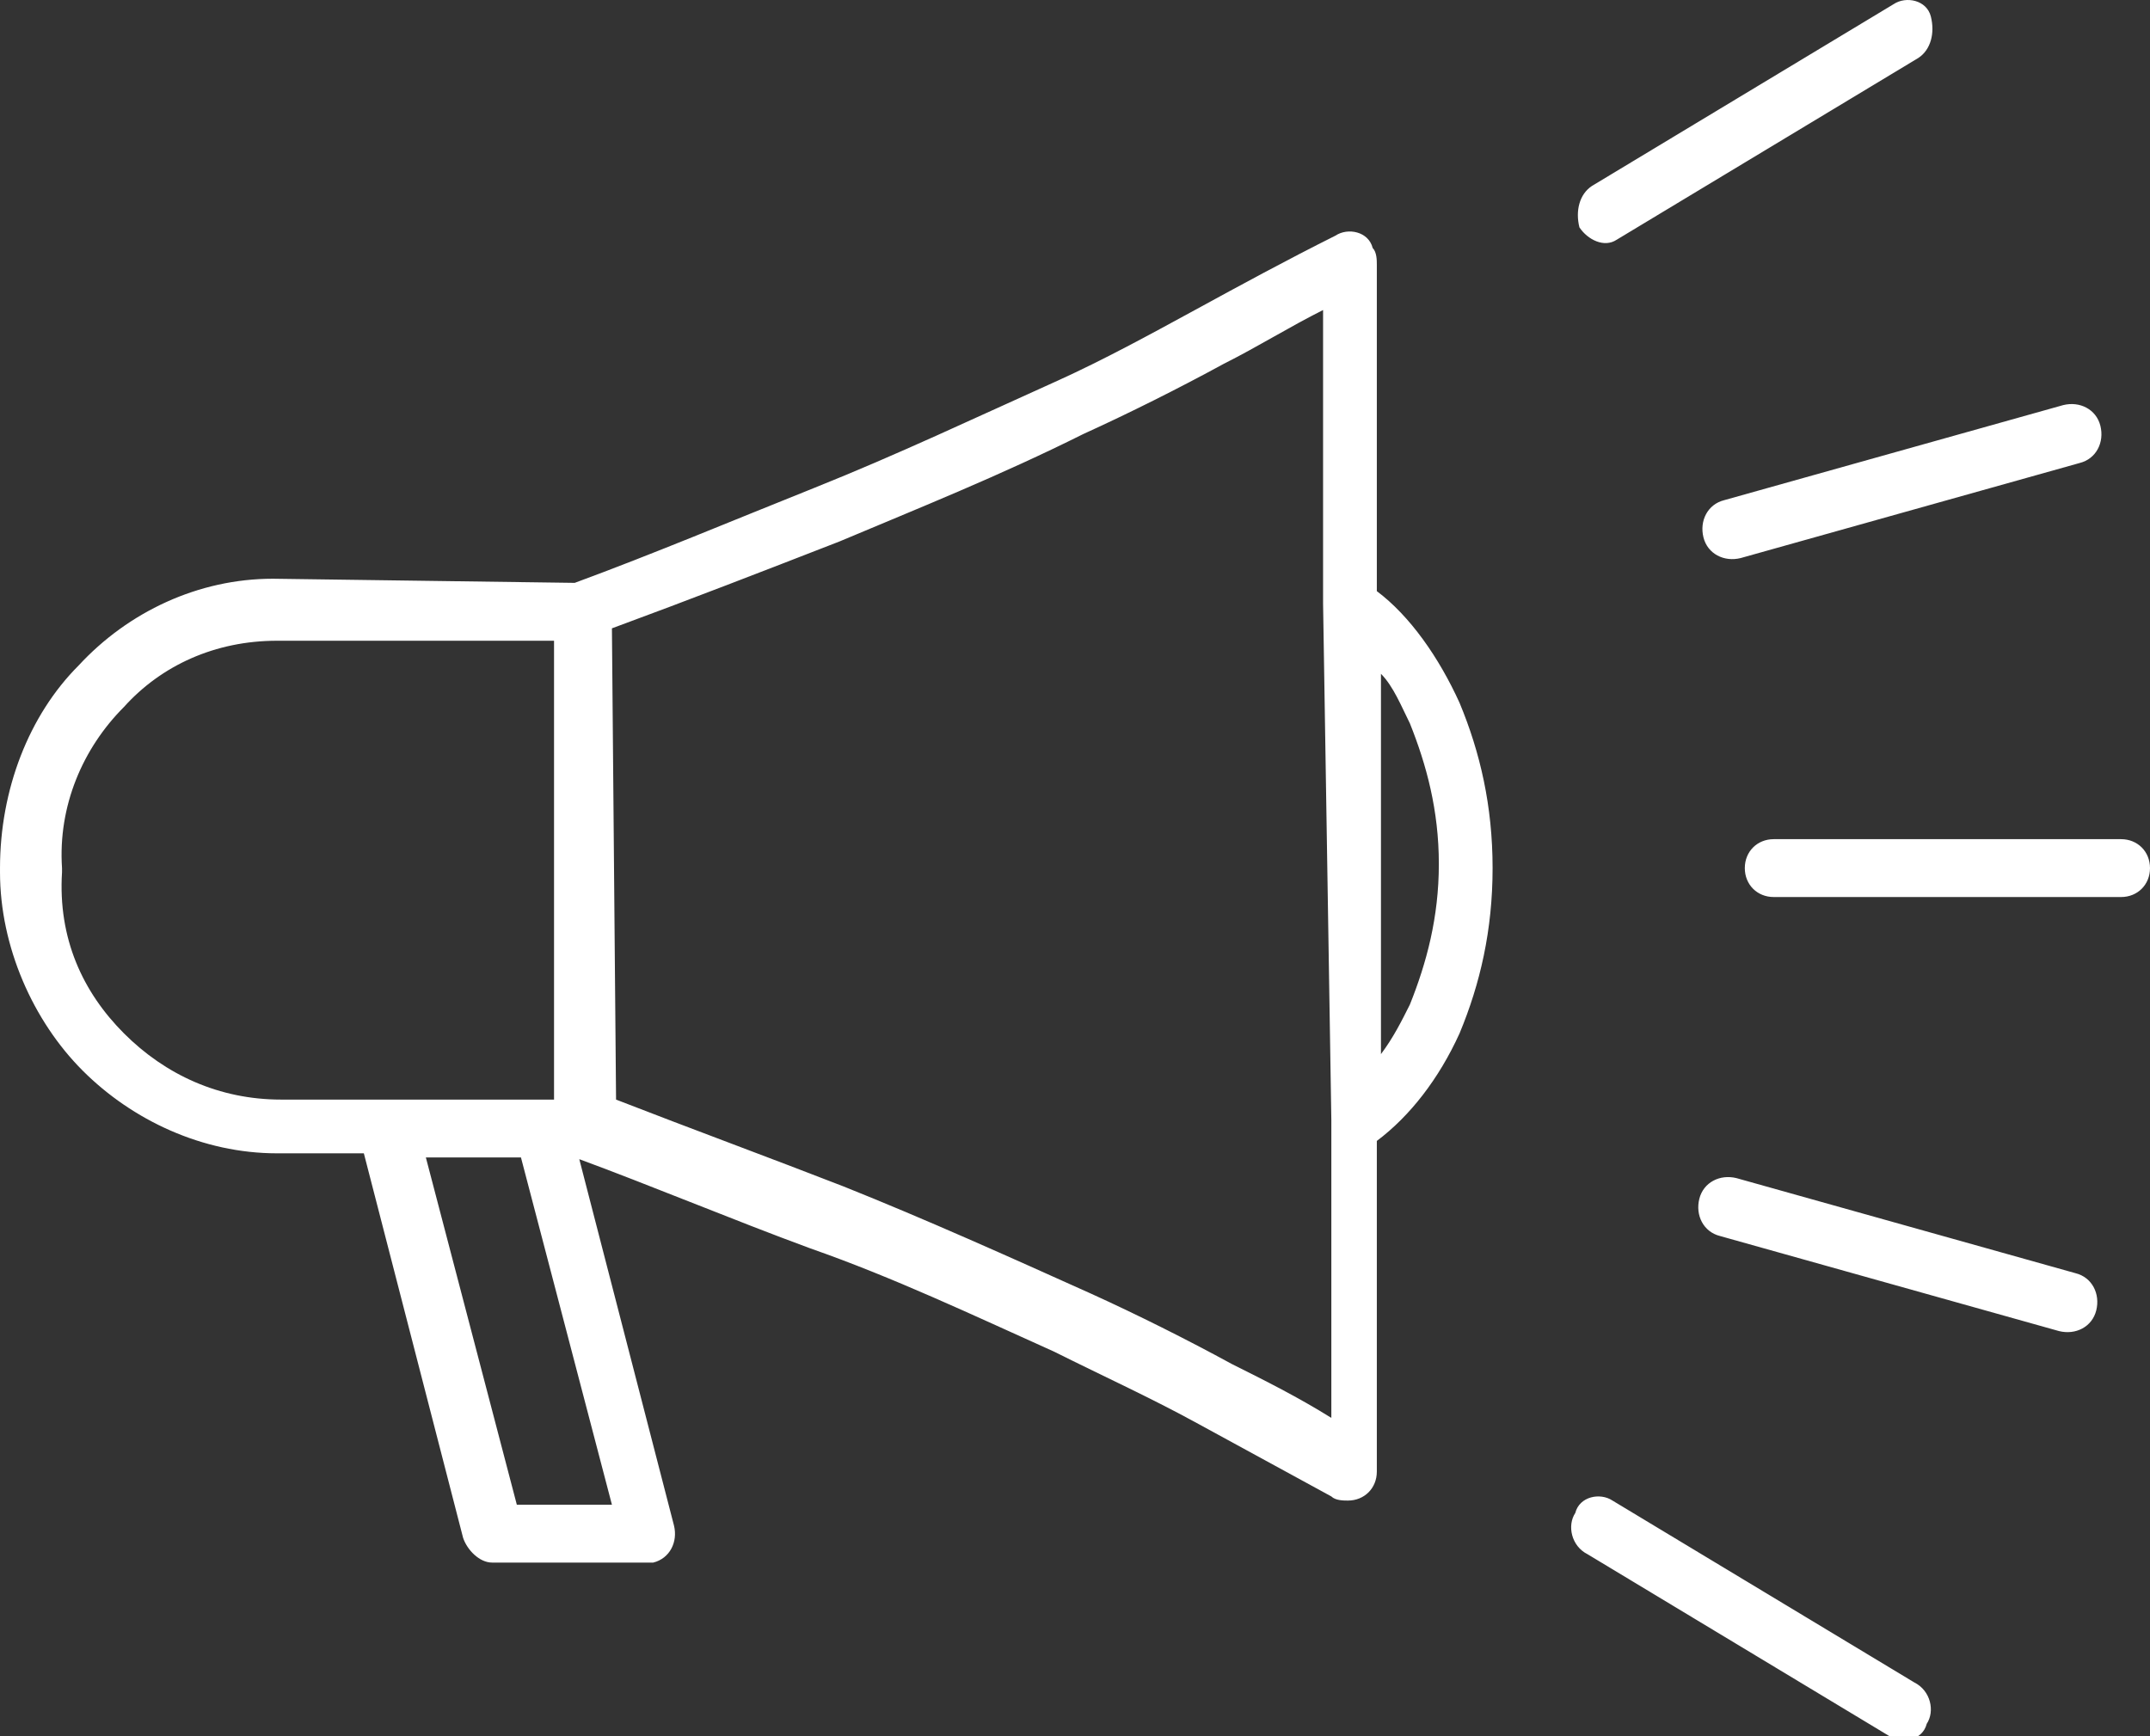 <?xml version="1.0" encoding="utf-8"?>
<!-- Generator: Adobe Illustrator 18.0.0, SVG Export Plug-In . SVG Version: 6.00 Build 0)  -->
<!DOCTYPE svg PUBLIC "-//W3C//DTD SVG 1.1//EN" "http://www.w3.org/Graphics/SVG/1.1/DTD/svg11.dtd">
<svg version="1.1" id="Слой_1" xmlns="http://www.w3.org/2000/svg" xmlns:xlink="http://www.w3.org/1999/xlink" x="0px" y="0px"
	 viewBox="0 0 52 42" enable-background="new 0 0 52 42" xml:space="preserve">
<rect x="0" y="0" width="52" height="42" fill="#333333" stroke="none"/>
<g>
	<path fill="#fff" d="M13.9,14.1c1.9-0.7,3.8-1.5,5.8-2.3c2-0.8,3.9-1.7,5.9-2.6l0.3,0.7l-0.3-0.7l0,0c1.1-0.5,2.2-1.1,3.3-1.7
		c1.1-0.6,2.2-1.2,3.4-1.8l0.3,0.6l-0.3-0.6c0.3-0.2,0.8-0.1,0.9,0.3c0.1,0.1,0.1,0.3,0.1,0.4l0,7.9c0.8,0.6,1.5,1.6,2,2.7
		c0.5,1.2,0.8,2.5,0.8,4c0,1.5-0.3,2.8-0.8,4c-0.5,1.1-1.2,2-2,2.6l0,8h0c0,0.4-0.3,0.7-0.7,0.7c-0.1,0-0.3,0-0.4-0.1
		c-1.1-0.6-2.2-1.2-3.3-1.8c-1.1-0.6-2.2-1.1-3.4-1.7c-2-0.9-3.9-1.8-5.9-2.5c-1.9-0.7-3.8-1.5-5.7-2.2h0v0h0v0L14,28l2.3,8.9l0,0
		c0.1,0.4-0.1,0.8-0.5,0.9c-0.1,0-0.2,0-0.2,0l-3.7,0v0c-0.3,0-0.6-0.3-0.7-0.6l-2.4-9.3l-2.1,0c-1.8,0-3.5-0.8-4.7-2
		c-1.2-1.2-2-3-2-4.8l0-0.1v0h0c0-1.9,0.7-3.7,1.9-4.9c1.2-1.3,2.9-2.1,4.7-2.1L13.9,14.1L13.9,14.1z M20.3,13.1
		c-1.8,0.7-3.6,1.4-5.5,2.1l0.1,11.4c1.8,0.7,3.7,1.4,5.5,2.1c2,0.8,4,1.7,6,2.6c1.1,0.5,2.3,1.1,3.4,1.7c0.8,0.4,1.6,0.8,2.4,1.3
		l0-7.1c0,0,0-0.1,0-0.1L32,14.6h0l0-0.1l0-7c-0.8,0.4-1.6,0.9-2.4,1.3c-1.1,0.6-2.3,1.2-3.4,1.7l0,0v0
		C24.2,11.5,22.2,12.3,20.3,13.1L20.3,13.1z M25.7,9.2c0.3-0.1,0.7,0,0.9,0.4L25.7,9.2L25.7,9.2z M33.4,16.3l0,9.2
		c0.3-0.4,0.5-0.8,0.7-1.2c0.4-1,0.7-2.1,0.7-3.4c0-1.3-0.3-2.4-0.7-3.4C33.9,17.1,33.7,16.6,33.4,16.3L33.4,16.3z M13.4,26.6l0-5.6
		l0-5.5l-6.7,0c-1.5,0-2.8,0.6-3.7,1.6c-1,1-1.6,2.4-1.5,3.9h0v0h0v0l0,0.1C1.4,22.7,2,24,3,25c1,1,2.3,1.6,3.8,1.6l2.5,0
		c0,0,0.1,0,0.1,0l3.7,0v0l0.1,0L13.4,26.6L13.4,26.6z M14.1,14.8l0.7,0v0L14.1,14.8L14.1,14.8z M12.6,28l-2.3,0l2.2,8.4l2.3,0
		L12.6,28L12.6,28z M38.5,4.5c-0.3,0.2-0.4,0.6-0.3,1c0.2,0.3,0.6,0.5,0.9,0.3l7.3-4.4c0.3-0.2,0.4-0.6,0.3-1s-0.6-0.5-0.9-0.3
		L38.5,4.5L38.5,4.5z M41.7,12.1c-0.4,0.1-0.6,0.5-0.5,0.9c0.1,0.4,0.5,0.6,0.9,0.5l8.2-2.3c0.4-0.1,0.6-0.5,0.5-0.9
		c-0.1-0.4-0.5-0.6-0.9-0.5L41.7,12.1L41.7,12.1z M42.9,20.3c-0.4,0-0.7,0.3-0.7,0.7s0.3,0.7,0.7,0.7h8.4c0.4,0,0.7-0.3,0.7-0.7
		s-0.3-0.7-0.7-0.7H42.9L42.9,20.3z M42,28.5c-0.4-0.1-0.8,0.1-0.9,0.5c-0.1,0.4,0.1,0.8,0.5,0.9l8.2,2.3c0.4,0.1,0.8-0.1,0.9-0.5
		c0.1-0.4-0.1-0.8-0.5-0.9L42,28.5L42,28.5z M39,36.3c-0.3-0.2-0.8-0.1-0.9,0.3c-0.2,0.3-0.1,0.8,0.3,1l7.3,4.4
		c0.3,0.2,0.8,0.1,0.9-0.3c0.2-0.3,0.1-0.8-0.3-1L39,36.3L39,36.3z"/>
</g>
</svg>
